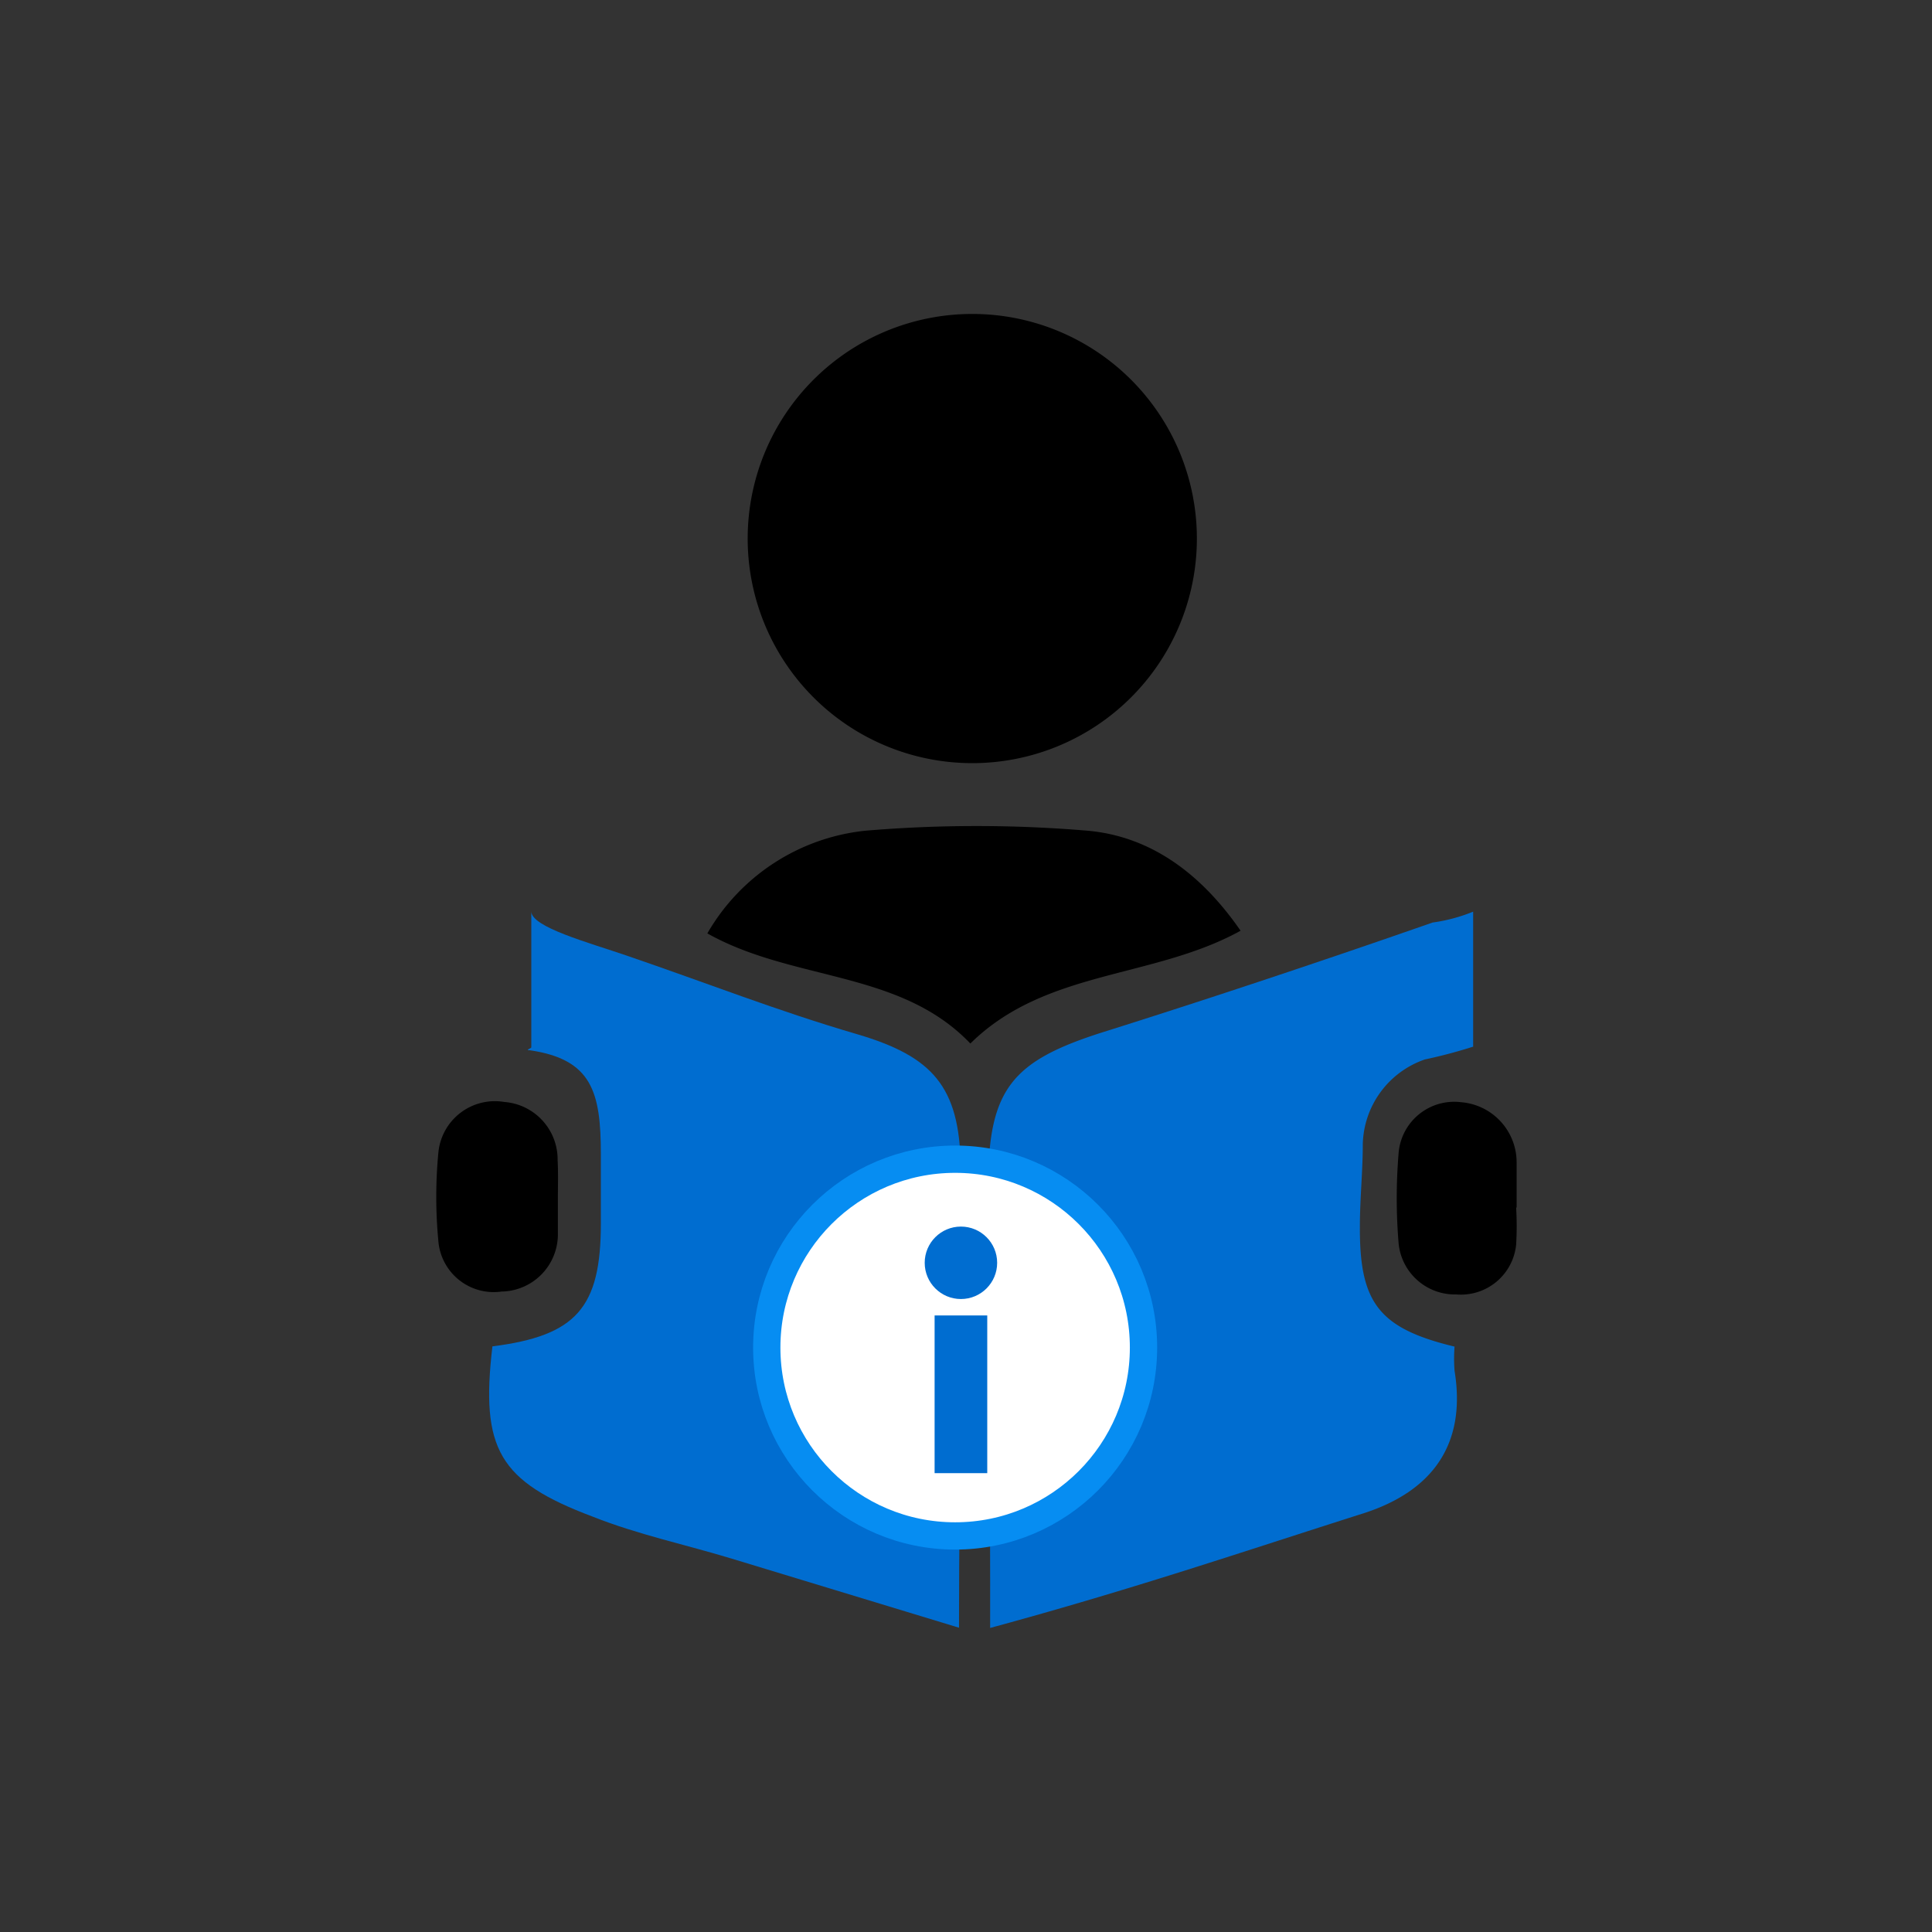 <svg id="Layer_3" data-name="Layer 3" xmlns="http://www.w3.org/2000/svg" viewBox="0 0 80 80"><rect x="0" y="0" width="80" height="80" fill="#333333" stroke="none"/><defs><style>.cls-1{fill:#006dd0;}.cls-2{fill:#fff;stroke:#068df2;stroke-miterlimit:10;stroke-width:1.13px;}</style></defs><title>PREP</title><path id="_Path_" data-name="&lt;Path&gt;" class="cls-1" d="M60.23,55.76a6.58,6.58,0,0,0,0,1c0.51,3.12-1,5-3.73,5.89C51.4,64.27,47,65.78,41,67.41V65.89c0-5.6-.09-11.2-0.08-16.81,0-4,1-5.15,4.75-6.34,4.45-1.4,9.24-3,13.65-4.54A6.92,6.92,0,0,0,61,37.75v5.59a20.77,20.77,0,0,1-2,.53,3.81,3.81,0,0,0-2.57,3.51c0,1.13-.12,2.26-0.12,3.39C56.29,53.92,57.07,55,60.23,55.76Z"/><path id="_Path_2" data-name="&lt;Path&gt;" class="cls-1" d="M20.39,55.75c3.47-.44,4.49-1.6,4.49-5.08,0-1,0-1.92,0-2.88,0-2.57-.37-3.92-2.93-4.3-0.24,0,.05-0.08.05-0.12V37.74c0,0.65,2.38,1.29,3.95,1.83,3.31,1.13,6.21,2.28,9.56,3.26,3.12,0.92,4.22,2.18,4.27,5.44,0.1,6.34-.07,12.69-0.07,19.13l-9.41-2.86c-1.91-.58-3.9-1-5.76-1.74C20.66,61.34,19.89,60,20.39,55.75Z"/><path id="_Path_3" data-name="&lt;Path&gt;" d="M40.23,31.6A9.29,9.29,0,0,1,40.29,13,9.29,9.29,0,1,1,40.23,31.6Z"/><path id="_Path_4" data-name="&lt;Path&gt;" d="M51.37,38.54c-3.63,2-8.08,1.6-11.19,4.67-2.91-3.05-7.33-2.56-10.89-4.56a8.58,8.58,0,0,1,6.52-4.25,54.78,54.78,0,0,1,9.25,0C47.75,34.65,49.81,36.28,51.37,38.54Z"/><path id="_Path_5" data-name="&lt;Path&gt;" d="M23.1,49.68c0,0.46,0,.92,0,1.37a2.37,2.37,0,0,1-2.33,2.43,2.3,2.3,0,0,1-2.62-2.11,19.28,19.28,0,0,1,0-3.62,2.35,2.35,0,0,1,2.73-2.12,2.39,2.39,0,0,1,2.21,2.42C23.12,48.59,23.1,49.14,23.1,49.68Z"/><path id="_Path_6" data-name="&lt;Path&gt;" d="M62.78,50a13,13,0,0,1,0,1.54A2.3,2.3,0,0,1,60.3,53.6a2.34,2.34,0,0,1-2.39-2.16,22.52,22.52,0,0,1,0-3.65,2.31,2.31,0,0,1,2.59-2.15,2.5,2.5,0,0,1,2.3,2.53c0,0.54,0,.83,0,1.83h0Z"/><circle id="_Path_7" data-name="&lt;Path&gt;" class="cls-2" cx="39.55" cy="55.8" r="7.8"/><g id="_Group_" data-name="&lt;Group&gt;"><circle id="_Path_8" data-name="&lt;Path&gt;" class="cls-1" cx="39.79" cy="52.29" r="1.5"/><rect class="cls-1" x="38.7" y="54.47" width="2.18" height="6.53"/></g></svg>